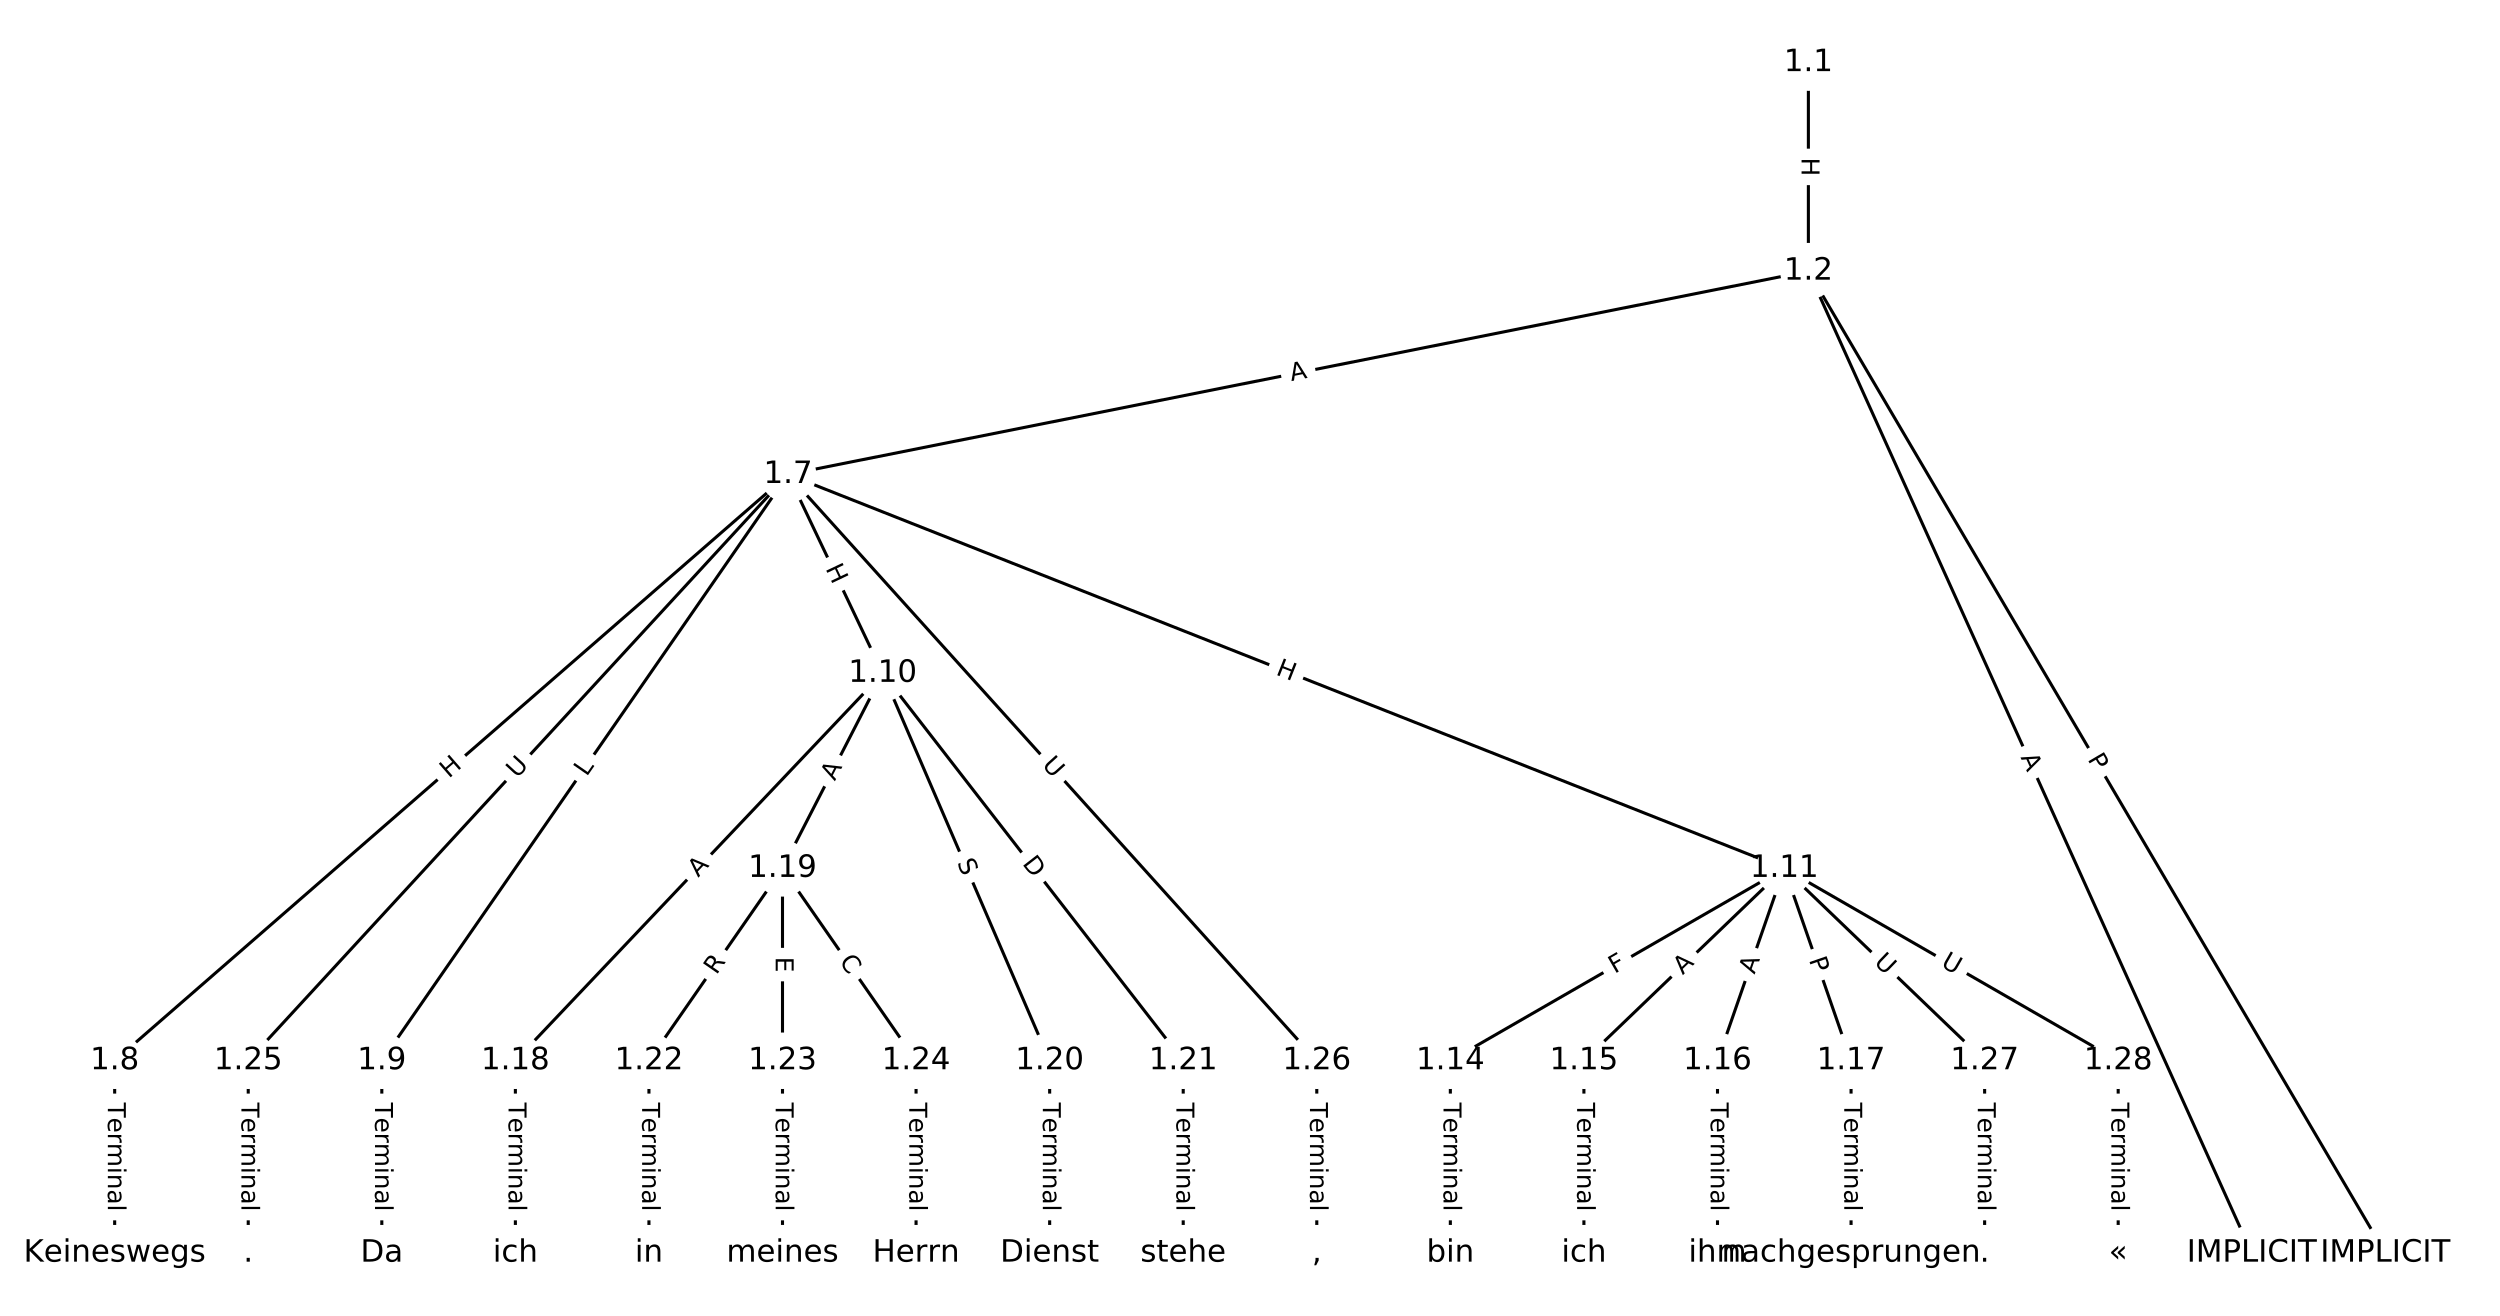 <?xml version="1.0" encoding="UTF-8"?>
<!DOCTYPE svg  PUBLIC '-//W3C//DTD SVG 1.1//EN'  'http://www.w3.org/Graphics/SVG/1.1/DTD/svg11.dtd'>
<svg width="810.67pt" height="426.67pt" version="1.1" viewBox="0 0 810.67 426.67" xmlns="http://www.w3.org/2000/svg" xmlns:xlink="http://www.w3.org/1999/xlink">
<defs>
<style type="text/css">*{stroke-linecap:butt;stroke-linejoin:round;}</style>
</defs>
<path d="m0 426.67h810.67v-426.67h-810.67z" fill="#fff"/>
<g fill="none" stroke="#000">
<path d="m586.4 20.306v67.619" clip-path="url(#a)"/>
<path d="m586.4 87.925 187.08 318.44" clip-path="url(#a)"/>
<path d="m586.4 87.925 143.77 318.44" clip-path="url(#a)"/>
<path d="m586.4 87.925-330.86 65.94" clip-path="url(#a)"/>
<path d="m255.55 153.86-218.36 190.11" clip-path="url(#a)"/>
<path d="m255.55 153.86-131.74 190.11" clip-path="url(#a)"/>
<path d="m255.55 153.86 30.679 64.471" clip-path="url(#a)"/>
<path d="m255.55 153.86 323.04 127.72" clip-path="url(#a)"/>
<path d="m255.55 153.86-175.05 190.11" clip-path="url(#a)"/>
<path d="m255.55 153.86 171.44 190.11" clip-path="url(#a)"/>
<path d="m37.182 343.98v62.386" clip-path="url(#a)"/>
<path d="m123.81 343.98v62.386" clip-path="url(#a)"/>
<path d="m286.23 218.34-119.11 125.64" clip-path="url(#a)"/>
<path d="m286.23 218.34-32.484 63.253" clip-path="url(#a)"/>
<path d="m286.23 218.34 54.14 125.64" clip-path="url(#a)"/>
<path d="m286.23 218.34 97.452 125.64" clip-path="url(#a)"/>
<path d="m578.58 281.59-108.28 62.386" clip-path="url(#a)"/>
<path d="m578.58 281.59-64.968 62.386" clip-path="url(#a)"/>
<path d="m578.58 281.59-21.656 62.386" clip-path="url(#a)"/>
<path d="m578.58 281.59 21.656 62.386" clip-path="url(#a)"/>
<path d="m578.58 281.59 64.968 62.386" clip-path="url(#a)"/>
<path d="m578.58 281.59 108.28 62.386" clip-path="url(#a)"/>
<path d="m470.3 343.98v62.386" clip-path="url(#a)"/>
<path d="m513.61 343.98v62.386" clip-path="url(#a)"/>
<path d="m556.93 343.98v62.386" clip-path="url(#a)"/>
<path d="m600.24 343.98v62.386" clip-path="url(#a)"/>
<path d="m167.12 343.98v62.386" clip-path="url(#a)"/>
<path d="m253.74 281.59-43.312 62.386" clip-path="url(#a)"/>
<path d="m253.74 281.59v62.386" clip-path="url(#a)"/>
<path d="m253.74 281.59 43.312 62.386" clip-path="url(#a)"/>
<path d="m340.37 343.98v62.386" clip-path="url(#a)"/>
<path d="m383.68 343.98v62.386" clip-path="url(#a)"/>
<path d="m210.43 343.98v62.386" clip-path="url(#a)"/>
<path d="m253.74 343.98v62.386" clip-path="url(#a)"/>
<path d="m297.05 343.98v62.386" clip-path="url(#a)"/>
<path d="m80.494 343.98v62.386" clip-path="url(#a)"/>
<path d="m426.99 343.98v62.386" clip-path="url(#a)"/>
<path d="m643.55 343.98v62.386" clip-path="url(#a)"/>
<path d="m686.86 343.98v62.386" clip-path="url(#a)"/>
</g>
<path d="m580.13 51.107v6.016q0 2.4 2.4 2.4h7.742q2.4 0 2.4-2.4v-6.016q0-2.4-2.4-2.4h-7.742q-2.4 0-2.4 2.4z" clip-path="url(#a)" fill="#fff" stroke="#fff"/>
<g clip-path="url(#a)">
<defs>
<path id="q" d="m9.812 72.906h9.859v-29.891h35.844v29.891h9.859v-72.906h-9.859v34.719h-35.844v-34.719h-9.859z"/>
</defs>
<g transform="translate(584.19 51.107) rotate(90) scale(.08 -.08)">
<use xlink:href="#q"/>
</g>
</g>
<path d="m673.31 248.24 2.443 4.159q1.216 2.069 3.285 0.854l6.676-3.922q2.069-1.216 0.854-3.285l-2.443-4.159q-1.216-2.069-3.285-0.854l-6.676 3.922q-2.069 1.216-0.854 3.285z" clip-path="url(#a)" fill="#fff" stroke="#fff"/>
<g clip-path="url(#a)">
<defs>
<path id="t" d="m19.672 64.797v-27.391h12.406q6.891 0 10.641 3.562 3.766 3.562 3.766 10.156 0 6.547-3.766 10.109-3.75 3.562-10.641 3.562zm-9.859 8.109h22.266q12.266 0 18.531-5.547 6.281-5.547 6.281-16.234 0-10.797-6.281-16.312-6.266-5.516-18.531-5.516h-12.406v-29.297h-9.859z"/>
</defs>
<g transform="translate(676.82 246.18) rotate(59.565) scale(.08 -.08)">
<use xlink:href="#t"/>
</g>
</g>
<path d="m651.45 247.23 2.252 4.988q0.988 2.187 3.175 1.2l7.057-3.186q2.187-0.988 1.2-3.175l-2.252-4.988q-0.988-2.187-3.175-1.2l-7.057 3.186q-2.187 0.988-1.2 3.175z" clip-path="url(#a)" fill="#fff" stroke="#fff"/>
<g clip-path="url(#a)">
<defs>
<path id="o" d="m34.188 63.188-13.391-36.281h26.812zm-5.578 9.719h11.188l27.781-72.906h-10.25l-6.641 18.703h-32.859l-6.641-18.703h-10.406z"/>
</defs>
<g transform="translate(655.15 245.56) rotate(65.701) scale(.08 -.08)">
<use xlink:href="#o"/>
</g>
</g>
<path d="m419.52 127.58 5.367-1.07q2.354-0.469 1.885-2.823l-1.513-7.593q-0.469-2.354-2.823-1.885l-5.367 1.07q-2.354 0.469-1.885 2.823l1.513 7.593q0.469 2.354 2.823 1.885z" clip-path="url(#a)" fill="#fff" stroke="#fff"/>
<g clip-path="url(#a)">
<g transform="translate(418.72 123.59) rotate(-11.272) scale(.08 -.08)">
<use xlink:href="#o"/>
</g>
</g>
<path d="m148.21 255.63 4.537-3.95q1.81-1.576 0.234-3.386l-5.084-5.84q-1.576-1.81-3.386-0.234l-4.537 3.95q-1.81 1.576-0.234 3.386l5.084 5.84q1.576 1.81 3.386 0.234z" clip-path="url(#a)" fill="#fff" stroke="#fff"/>
<g clip-path="url(#a)">
<g transform="translate(145.54 252.56) rotate(-41.043) scale(.08 -.08)">
<use xlink:href="#q"/>
</g>
</g>
<path d="m193.56 254.32 2.539-3.664q1.367-1.973-0.606-3.34l-6.364-4.41q-1.973-1.367-3.34 0.606l-2.539 3.664q-1.367 1.973 0.606 3.34l6.364 4.41q1.973 1.367 3.34-0.606z" clip-path="url(#a)" fill="#fff" stroke="#fff"/>
<g clip-path="url(#a)">
<defs>
<path id="v" d="m9.812 72.906h9.859v-64.609h35.5v-8.297h-45.359z"/>
</defs>
<g transform="translate(190.22 252.01) rotate(-55.279) scale(.08 -.08)">
<use xlink:href="#v"/>
</g>
</g>
<path d="m263.93 186.08 2.585 5.433q1.031 2.167 3.198 1.136l6.991-3.327q2.167-1.031 1.136-3.198l-2.585-5.433q-1.031-2.167-3.198-1.136l-6.991 3.327q-2.167 1.031-1.136 3.198z" clip-path="url(#a)" fill="#fff" stroke="#fff"/>
<g clip-path="url(#a)">
<g transform="translate(267.6 184.33) rotate(64.552) scale(.08 -.08)">
<use xlink:href="#q"/>
</g>
</g>
<path d="m411.96 222.45 5.595 2.212q2.232 0.882 3.114-1.349l2.847-7.2q0.882-2.232-1.349-3.114l-5.595-2.212q-2.232-0.882-3.114 1.349l-2.847 7.2q-0.882 2.232 1.349 3.114z" clip-path="url(#a)" fill="#fff" stroke="#fff"/>
<g clip-path="url(#a)">
<g transform="translate(413.45 218.67) rotate(21.573) scale(.08 -.08)">
<use xlink:href="#q"/>
</g>
</g>
<path d="m170.65 255.32 3.966-4.307q1.626-1.766-0.14-3.391l-5.696-5.245q-1.766-1.626-3.391 0.14l-3.966 4.307q-1.626 1.766 0.14 3.391l5.696 5.245q1.766 1.626 3.391-0.14z" clip-path="url(#a)" fill="#fff" stroke="#fff"/>
<g clip-path="url(#a)">
<defs>
<path id="s" d="m8.688 72.906h9.922v-44.297q0-11.719 4.234-16.875 4.25-5.141 13.781-5.141 9.469 0 13.719 5.141 4.25 5.156 4.25 16.875v44.297h9.906v-45.516q0-14.25-7.062-21.531-7.047-7.281-20.812-7.281-13.828 0-20.891 7.281-7.047 7.281-7.047 21.531z"/>
</defs>
<g transform="translate(167.66 252.57) rotate(-47.361) scale(.08 -.08)">
<use xlink:href="#s"/>
</g>
</g>
<path d="m334.65 250.95 3.921 4.348q1.607 1.782 3.39 0.175l5.75-5.185q1.782-1.607 0.175-3.39l-3.921-4.348q-1.607-1.782-3.39-0.175l-5.75 5.185q-1.782 1.607-0.175 3.39z" clip-path="url(#a)" fill="#fff" stroke="#fff"/>
<g clip-path="url(#a)">
<g transform="translate(337.67 248.22) rotate(47.956) scale(.08 -.08)">
<use xlink:href="#s"/>
</g>
</g>
<path d="m30.91 357.53v35.285q0 2.4 2.4 2.4h7.742q2.4 0 2.4-2.4v-35.285q0-2.4-2.4-2.4h-7.742q-2.4 0-2.4 2.4z" clip-path="url(#a)" fill="#fff" stroke="#fff"/>
<g clip-path="url(#a)">
<defs>
<path id="j" d="m-0.297 72.906h61.672v-8.312h-25.875v-64.594h-9.906v64.594h-25.891z"/>
<path id="d" d="m56.203 29.594v-4.391h-41.312q0.594-9.281 5.594-14.141t13.938-4.859q5.172 0 10.031 1.266t9.656 3.812v-8.5q-4.844-2.047-9.922-3.125t-10.297-1.078q-13.094 0-20.734 7.609-7.641 7.625-7.641 20.625 0 13.422 7.25 21.297 7.25 7.891 19.562 7.891 11.031 0 17.453-7.109 6.422-7.094 6.422-19.297zm-8.984 2.641q-0.094 7.359-4.125 11.75-4.031 4.406-10.672 4.406-7.516 0-12.031-4.25t-5.203-11.969z"/>
<path id="h" d="m41.109 46.297q-1.516 0.875-3.297 1.281-1.781 0.422-3.922 0.422-7.625 0-11.703-4.953t-4.078-14.234v-28.812h-9.031v54.688h9.031v-8.5q2.844 4.984 7.375 7.391 4.547 2.422 11.047 2.422 0.922 0 2.047-0.125 1.125-0.109 2.484-0.359z"/>
<path id="k" d="m52 44.188q3.375 6.062 8.062 8.938t11.031 2.875q8.547 0 13.188-5.984 4.641-5.969 4.641-17v-33.016h-9.031v32.719q0 7.859-2.797 11.656-2.781 3.812-8.484 3.812-6.984 0-11.047-4.641-4.047-4.625-4.047-12.641v-30.906h-9.031v32.719q0 7.906-2.781 11.688t-8.594 3.781q-6.891 0-10.953-4.656-4.047-4.656-4.047-12.625v-30.906h-9.031v54.688h9.031v-8.5q3.078 5.031 7.375 7.422t10.203 2.391q5.969 0 10.141-3.031 4.172-3.016 6.172-8.781z"/>
<path id="g" d="m9.422 54.688h8.984v-54.688h-8.984zm0 21.297h8.984v-11.391h-8.984z"/>
<path id="e" d="m54.891 33.016v-33.016h-8.984v32.719q0 7.766-3.031 11.609-3.031 3.859-9.078 3.859-7.281 0-11.484-4.641-4.203-4.625-4.203-12.641v-30.906h-9.031v54.688h9.031v-8.5q3.234 4.938 7.594 7.375 4.375 2.438 10.094 2.438 9.422 0 14.25-5.828 4.844-5.828 4.844-17.156z"/>
<path id="i" d="m34.281 27.484q-10.891 0-15.094-2.484t-4.203-8.5q0-4.781 3.156-7.594 3.156-2.797 8.562-2.797 7.484 0 12 5.297t4.516 14.078v2zm17.922 3.719v-31.203h-8.984v8.297q-3.078-4.969-7.672-7.344t-11.234-2.375q-8.391 0-13.359 4.719-4.953 4.719-4.953 12.625 0 9.219 6.172 13.906 6.188 4.688 18.438 4.688h12.609v0.891q0 6.203-4.078 9.594t-11.453 3.391q-4.688 0-9.141-1.125-4.438-1.125-8.531-3.375v8.312q4.922 1.906 9.562 2.844 4.641 0.953 9.031 0.953 11.875 0 17.734-6.156 5.859-6.141 5.859-18.641z"/>
<path id="l" d="m9.422 75.984h8.984v-75.984h-8.984z"/>
</defs>
<g transform="translate(34.974 357.53) rotate(90) scale(.08 -.08)">
<use xlink:href="#j"/>
<use x="60.818" xlink:href="#d"/>
<use x="122.342" xlink:href="#h"/>
<use x="163.439" xlink:href="#k"/>
<use x="260.852" xlink:href="#g"/>
<use x="288.635" xlink:href="#e"/>
<use x="352.014" xlink:href="#i"/>
<use x="413.293" xlink:href="#l"/>
</g>
</g>
<path d="m117.53 357.53v35.285q0 2.4 2.4 2.4h7.742q2.4 0 2.4-2.4v-35.285q0-2.4-2.4-2.4h-7.742q-2.4 0-2.4 2.4z" clip-path="url(#a)" fill="#fff" stroke="#fff"/>
<g clip-path="url(#a)">
<g transform="translate(121.6 357.53) rotate(90) scale(.08 -.08)">
<use xlink:href="#j"/>
<use x="60.818" xlink:href="#d"/>
<use x="122.342" xlink:href="#h"/>
<use x="163.439" xlink:href="#k"/>
<use x="260.852" xlink:href="#g"/>
<use x="288.635" xlink:href="#e"/>
<use x="352.014" xlink:href="#i"/>
<use x="413.293" xlink:href="#l"/>
</g>
</g>
<path d="m229.34 287.46 3.765-3.971q1.651-1.742-0.091-3.393l-5.619-5.327q-1.742-1.651-3.393 0.091l-3.765 3.971q-1.651 1.742 0.091 3.393l5.619 5.327q1.742 1.651 3.393-0.091z" clip-path="url(#a)" fill="#fff" stroke="#fff"/>
<g clip-path="url(#a)">
<g transform="translate(226.39 284.66) rotate(-46.529) scale(.08 -.08)">
<use xlink:href="#o"/>
</g>
</g>
<path d="m274.31 255.26 2.5-4.868q1.096-2.135-1.038-3.231l-6.887-3.537q-2.135-1.096-3.231 1.038l-2.5 4.868q-1.096 2.135 1.038 3.231l6.887 3.537q2.135 1.096 3.231-1.038z" clip-path="url(#a)" fill="#fff" stroke="#fff"/>
<g clip-path="url(#a)">
<g transform="translate(270.7 253.41) rotate(-62.817) scale(.08 -.08)">
<use xlink:href="#o"/>
</g>
</g>
<path d="m306.53 281.31 2.01 4.664q0.95 2.204 3.154 1.254l7.11-3.064q2.204-0.95 1.254-3.154l-2.01-4.664q-0.95-2.204-3.154-1.254l-7.11 3.064q-2.204 0.95-1.254 3.154z" clip-path="url(#a)" fill="#fff" stroke="#fff"/>
<g clip-path="url(#a)">
<defs>
<path id="aj" d="m53.516 70.516v-9.625q-5.609 2.688-10.594 4-4.984 1.328-9.625 1.328-8.047 0-12.422-3.125t-4.375-8.891q0-4.844 2.906-7.312 2.906-2.453 11.016-3.969l5.953-1.219q11.031-2.109 16.281-7.406t5.25-14.172q0-10.609-7.109-16.078-7.094-5.469-20.812-5.469-5.172 0-11.016 1.172-5.828 1.172-12.078 3.469v10.156q6-3.359 11.766-5.078 5.766-1.703 11.328-1.703 8.438 0 13.031 3.312 4.594 3.328 4.594 9.484 0 5.359-3.297 8.391t-10.812 4.547l-6.016 1.172q-11.031 2.188-15.969 6.875-4.922 4.688-4.922 13.047 0 9.672 6.812 15.234t18.766 5.562q5.141 0 10.453-0.938 5.328-0.922 10.891-2.766z"/>
</defs>
<g transform="translate(310.26 279.7) rotate(66.688) scale(.08 -.08)">
<use xlink:href="#aj"/>
</g>
</g>
<path d="m328.11 282.57 3.775 4.867q1.471 1.896 3.367 0.425l6.118-4.745q1.896-1.471 0.425-3.367l-3.775-4.867q-1.471-1.896-3.367-0.425l-6.118 4.745q-1.896 1.471-0.425 3.367z" clip-path="url(#a)" fill="#fff" stroke="#fff"/>
<g clip-path="url(#a)">
<defs>
<path id="w" d="m19.672 64.797v-56.688h11.922q15.094 0 22.094 6.828 7 6.844 7 21.594 0 14.641-7 21.453t-22.094 6.812zm-9.859 8.109h20.266q21.188 0 31.094-8.812 9.922-8.812 9.922-27.562 0-18.859-9.969-27.703-9.953-8.828-31.047-8.828h-20.266z"/>
</defs>
<g transform="translate(331.32 280.08) rotate(52.201) scale(.08 -.08)">
<use xlink:href="#w"/>
</g>
</g>
<path d="m525.58 319.37 3.987-2.297q2.079-1.198 0.881-3.278l-3.865-6.709q-1.198-2.079-3.278-0.881l-3.987 2.297q-2.079 1.198-0.881 3.278l3.865 6.709q1.198 2.079 3.278 0.881z" clip-path="url(#a)" fill="#fff" stroke="#fff"/>
<g clip-path="url(#a)">
<defs>
<path id="am" d="m9.812 72.906h41.891v-8.312h-32.031v-21.484h28.906v-8.297h-28.906v-34.812h-9.859z"/>
</defs>
<g transform="translate(523.55 315.84) rotate(-29.948) scale(.08 -.08)">
<use xlink:href="#am"/>
</g>
</g>
<path d="m548.47 319.2 3.947-3.79q1.731-1.662 0.069-3.393l-5.363-5.585q-1.662-1.731-3.393-0.069l-3.947 3.79q-1.731 1.662-0.069 3.393l5.363 5.585q1.662 1.731 3.393 0.069z" clip-path="url(#a)" fill="#fff" stroke="#fff"/>
<g clip-path="url(#a)">
<g transform="translate(545.65 316.27) rotate(-43.838) scale(.08 -.08)">
<use xlink:href="#o"/>
</g>
</g>
<path d="m572.78 317.42 1.795-5.17q0.787-2.267-1.48-3.054l-7.314-2.539q-2.267-0.787-3.054 1.48l-1.795 5.17q-0.787 2.267 1.48 3.054l7.314 2.539q2.267 0.787 3.054-1.48z" clip-path="url(#a)" fill="#fff" stroke="#fff"/>
<g clip-path="url(#a)">
<g transform="translate(568.94 316.09) rotate(-70.857) scale(.08 -.08)">
<use xlink:href="#o"/>
</g>
</g>
<path d="m582.69 312.56 1.582 4.557q0.787 2.267 3.054 1.48l7.314-2.539q2.267-0.787 1.48-3.054l-1.582-4.557q-0.787-2.267-3.054-1.48l-7.314 2.539q-2.267 0.787-1.48 3.054z" clip-path="url(#a)" fill="#fff" stroke="#fff"/>
<g clip-path="url(#a)">
<g transform="translate(586.53 311.23) rotate(70.857) scale(.08 -.08)">
<use xlink:href="#t"/>
</g>
</g>
<path d="m604.61 315.28 4.223 4.055q1.731 1.662 3.393-0.069l5.363-5.585q1.662-1.731-0.069-3.393l-4.223-4.055q-1.731-1.662-3.393 0.069l-5.363 5.585q-1.662 1.731 0.069 3.393z" clip-path="url(#a)" fill="#fff" stroke="#fff"/>
<g clip-path="url(#a)">
<g transform="translate(607.42 312.35) rotate(43.838) scale(.08 -.08)">
<use xlink:href="#s"/>
</g>
</g>
<path d="m627.05 316.76 5.073 2.923q2.079 1.198 3.278-0.881l3.865-6.709q1.198-2.079-0.881-3.278l-5.073-2.923q-2.079-1.198-3.278 0.881l-3.865 6.709q-1.198 2.079 0.881 3.278z" clip-path="url(#a)" fill="#fff" stroke="#fff"/>
<g clip-path="url(#a)">
<g transform="translate(629.08 313.23) rotate(29.948) scale(.08 -.08)">
<use xlink:href="#s"/>
</g>
</g>
<path d="m464.03 357.53v35.285q0 2.4 2.4 2.4h7.742q2.4 0 2.4-2.4v-35.285q0-2.4-2.4-2.4h-7.742q-2.4 0-2.4 2.4z" clip-path="url(#a)" fill="#fff" stroke="#fff"/>
<g clip-path="url(#a)">
<g transform="translate(468.09 357.53) rotate(90) scale(.08 -.08)">
<use xlink:href="#j"/>
<use x="60.818" xlink:href="#d"/>
<use x="122.342" xlink:href="#h"/>
<use x="163.439" xlink:href="#k"/>
<use x="260.852" xlink:href="#g"/>
<use x="288.635" xlink:href="#e"/>
<use x="352.014" xlink:href="#i"/>
<use x="413.293" xlink:href="#l"/>
</g>
</g>
<path d="m507.34 357.53v35.285q0 2.4 2.4 2.4h7.742q2.4 0 2.4-2.4v-35.285q0-2.4-2.4-2.4h-7.742q-2.4 0-2.4 2.4z" clip-path="url(#a)" fill="#fff" stroke="#fff"/>
<g clip-path="url(#a)">
<g transform="translate(511.41 357.53) rotate(90) scale(.08 -.08)">
<use xlink:href="#j"/>
<use x="60.818" xlink:href="#d"/>
<use x="122.342" xlink:href="#h"/>
<use x="163.439" xlink:href="#k"/>
<use x="260.852" xlink:href="#g"/>
<use x="288.635" xlink:href="#e"/>
<use x="352.014" xlink:href="#i"/>
<use x="413.293" xlink:href="#l"/>
</g>
</g>
<path d="m550.65 357.53v35.285q0 2.4 2.4 2.4h7.742q2.4 0 2.4-2.4v-35.285q0-2.4-2.4-2.4h-7.742q-2.4 0-2.4 2.4z" clip-path="url(#a)" fill="#fff" stroke="#fff"/>
<g clip-path="url(#a)">
<g transform="translate(554.72 357.53) rotate(90) scale(.08 -.08)">
<use xlink:href="#j"/>
<use x="60.818" xlink:href="#d"/>
<use x="122.342" xlink:href="#h"/>
<use x="163.439" xlink:href="#k"/>
<use x="260.852" xlink:href="#g"/>
<use x="288.635" xlink:href="#e"/>
<use x="352.014" xlink:href="#i"/>
<use x="413.293" xlink:href="#l"/>
</g>
</g>
<path d="m593.97 357.53v35.285q0 2.4 2.4 2.4h7.742q2.4 0 2.4-2.4v-35.285q0-2.4-2.4-2.4h-7.742q-2.4 0-2.4 2.4z" clip-path="url(#a)" fill="#fff" stroke="#fff"/>
<g clip-path="url(#a)">
<g transform="translate(598.03 357.53) rotate(90) scale(.08 -.08)">
<use xlink:href="#j"/>
<use x="60.818" xlink:href="#d"/>
<use x="122.342" xlink:href="#h"/>
<use x="163.439" xlink:href="#k"/>
<use x="260.852" xlink:href="#g"/>
<use x="288.635" xlink:href="#e"/>
<use x="352.014" xlink:href="#i"/>
<use x="413.293" xlink:href="#l"/>
</g>
</g>
<path d="m160.85 357.53v35.285q0 2.4 2.4 2.4h7.742q2.4 0 2.4-2.4v-35.285q0-2.4-2.4-2.4h-7.742q-2.4 0-2.4 2.4z" clip-path="url(#a)" fill="#fff" stroke="#fff"/>
<g clip-path="url(#a)">
<g transform="translate(164.91 357.53) rotate(90) scale(.08 -.08)">
<use xlink:href="#j"/>
<use x="60.818" xlink:href="#d"/>
<use x="122.342" xlink:href="#h"/>
<use x="163.439" xlink:href="#k"/>
<use x="260.852" xlink:href="#g"/>
<use x="288.635" xlink:href="#e"/>
<use x="352.014" xlink:href="#i"/>
<use x="413.293" xlink:href="#l"/>
</g>
</g>
<path d="m235.65 318.64 3.17-4.566q1.369-1.972-0.603-3.34l-6.36-4.415q-1.972-1.369-3.34 0.603l-3.17 4.566q-1.369 1.972 0.603 3.34l6.36 4.415q1.972 1.369 3.34-0.603z" clip-path="url(#a)" fill="#fff" stroke="#fff"/>
<g clip-path="url(#a)">
<defs>
<path id="ak" d="m44.391 34.188q3.172-1.078 6.172-4.594t6.031-9.672l10.016-19.922h-10.609l-9.312 18.703q-3.625 7.328-7.016 9.719t-9.25 2.391h-10.75v-30.812h-9.859v72.906h22.266q12.5 0 18.656-5.234 6.156-5.219 6.156-15.766 0-6.891-3.203-11.438-3.203-4.531-9.297-6.281zm-24.719 30.609v-25.875h12.406q7.125 0 10.766 3.297t3.641 9.688-3.641 9.641-10.766 3.25z"/>
</defs>
<g transform="translate(232.31 316.32) rotate(-55.229) scale(.08 -.08)">
<use xlink:href="#ak"/>
</g>
</g>
<path d="m247.47 310.26v5.055q0 2.4 2.4 2.4h7.742q2.4 0 2.4-2.4v-5.055q0-2.4-2.4-2.4h-7.742q-2.4 0-2.4 2.4z" clip-path="url(#a)" fill="#fff" stroke="#fff"/>
<g clip-path="url(#a)">
<defs>
<path id="an" d="m9.812 72.906h46.094v-8.312h-36.234v-21.578h34.719v-8.297h-34.719v-26.422h37.109v-8.297h-46.969z"/>
</defs>
<g transform="translate(251.53 310.26) rotate(90) scale(.08 -.08)">
<use xlink:href="#an"/>
</g>
</g>
<path d="m268.65 314.06 3.186 4.589q1.369 1.972 3.34 0.603l6.36-4.415q1.972-1.369 0.603-3.34l-3.186-4.589q-1.369-1.972-3.34-0.603l-6.36 4.415q-1.972 1.369-0.603 3.34z" clip-path="url(#a)" fill="#fff" stroke="#fff"/>
<g clip-path="url(#a)">
<defs>
<path id="x" d="m64.406 67.281v-10.391q-4.984 4.641-10.625 6.922-5.641 2.297-11.984 2.297-12.5 0-19.141-7.641t-6.641-22.094q0-14.406 6.641-22.047t19.141-7.641q6.344 0 11.984 2.297t10.625 6.938v-10.312q-5.172-3.516-10.969-5.281-5.781-1.75-12.219-1.75-16.562 0-26.094 10.125-9.516 10.141-9.516 27.672 0 17.578 9.516 27.703 9.531 10.141 26.094 10.141 6.531 0 12.312-1.734 5.797-1.734 10.875-5.203z"/>
</defs>
<g transform="translate(271.99 311.75) rotate(55.229) scale(.08 -.08)">
<use xlink:href="#x"/>
</g>
</g>
<path d="m334.09 357.53v35.285q0 2.4 2.4 2.4h7.742q2.4 0 2.4-2.4v-35.285q0-2.4-2.4-2.4h-7.742q-2.4 0-2.4 2.4z" clip-path="url(#a)" fill="#fff" stroke="#fff"/>
<g clip-path="url(#a)">
<g transform="translate(338.16 357.53) rotate(90) scale(.08 -.08)">
<use xlink:href="#j"/>
<use x="60.818" xlink:href="#d"/>
<use x="122.342" xlink:href="#h"/>
<use x="163.439" xlink:href="#k"/>
<use x="260.852" xlink:href="#g"/>
<use x="288.635" xlink:href="#e"/>
<use x="352.014" xlink:href="#i"/>
<use x="413.293" xlink:href="#l"/>
</g>
</g>
<path d="m377.41 357.53v35.285q0 2.4 2.4 2.4h7.742q2.4 0 2.4-2.4v-35.285q0-2.4-2.4-2.4h-7.742q-2.4 0-2.4 2.4z" clip-path="url(#a)" fill="#fff" stroke="#fff"/>
<g clip-path="url(#a)">
<g transform="translate(381.47 357.53) rotate(90) scale(.08 -.08)">
<use xlink:href="#j"/>
<use x="60.818" xlink:href="#d"/>
<use x="122.342" xlink:href="#h"/>
<use x="163.439" xlink:href="#k"/>
<use x="260.852" xlink:href="#g"/>
<use x="288.635" xlink:href="#e"/>
<use x="352.014" xlink:href="#i"/>
<use x="413.293" xlink:href="#l"/>
</g>
</g>
<path d="m204.16 357.53v35.285q0 2.4 2.4 2.4h7.742q2.4 0 2.4-2.4v-35.285q0-2.4-2.4-2.4h-7.742q-2.4 0-2.4 2.4z" clip-path="url(#a)" fill="#fff" stroke="#fff"/>
<g clip-path="url(#a)">
<g transform="translate(208.22 357.53) rotate(90) scale(.08 -.08)">
<use xlink:href="#j"/>
<use x="60.818" xlink:href="#d"/>
<use x="122.342" xlink:href="#h"/>
<use x="163.439" xlink:href="#k"/>
<use x="260.852" xlink:href="#g"/>
<use x="288.635" xlink:href="#e"/>
<use x="352.014" xlink:href="#i"/>
<use x="413.293" xlink:href="#l"/>
</g>
</g>
<path d="m247.47 357.53v35.285q0 2.4 2.4 2.4h7.742q2.4 0 2.4-2.4v-35.285q0-2.4-2.4-2.4h-7.742q-2.4 0-2.4 2.4z" clip-path="url(#a)" fill="#fff" stroke="#fff"/>
<g clip-path="url(#a)">
<g transform="translate(251.53 357.53) rotate(90) scale(.08 -.08)">
<use xlink:href="#j"/>
<use x="60.818" xlink:href="#d"/>
<use x="122.342" xlink:href="#h"/>
<use x="163.439" xlink:href="#k"/>
<use x="260.852" xlink:href="#g"/>
<use x="288.635" xlink:href="#e"/>
<use x="352.014" xlink:href="#i"/>
<use x="413.293" xlink:href="#l"/>
</g>
</g>
<path d="m290.78 357.53v35.285q0 2.4 2.4 2.4h7.742q2.4 0 2.4-2.4v-35.285q0-2.4-2.4-2.4h-7.742q-2.4 0-2.4 2.4z" clip-path="url(#a)" fill="#fff" stroke="#fff"/>
<g clip-path="url(#a)">
<g transform="translate(294.85 357.53) rotate(90) scale(.08 -.08)">
<use xlink:href="#j"/>
<use x="60.818" xlink:href="#d"/>
<use x="122.342" xlink:href="#h"/>
<use x="163.439" xlink:href="#k"/>
<use x="260.852" xlink:href="#g"/>
<use x="288.635" xlink:href="#e"/>
<use x="352.014" xlink:href="#i"/>
<use x="413.293" xlink:href="#l"/>
</g>
</g>
<path d="m74.222 357.53v35.285q0 2.4 2.4 2.4h7.742q2.4 0 2.4-2.4v-35.285q0-2.4-2.4-2.4h-7.742q-2.4 0-2.4 2.4z" clip-path="url(#a)" fill="#fff" stroke="#fff"/>
<g clip-path="url(#a)">
<g transform="translate(78.286 357.53) rotate(90) scale(.08 -.08)">
<use xlink:href="#j"/>
<use x="60.818" xlink:href="#d"/>
<use x="122.342" xlink:href="#h"/>
<use x="163.439" xlink:href="#k"/>
<use x="260.852" xlink:href="#g"/>
<use x="288.635" xlink:href="#e"/>
<use x="352.014" xlink:href="#i"/>
<use x="413.293" xlink:href="#l"/>
</g>
</g>
<path d="m420.72 357.53v35.285q0 2.4 2.4 2.4h7.742q2.4 0 2.4-2.4v-35.285q0-2.4-2.4-2.4h-7.742q-2.4 0-2.4 2.4z" clip-path="url(#a)" fill="#fff" stroke="#fff"/>
<g clip-path="url(#a)">
<g transform="translate(424.78 357.53) rotate(90) scale(.08 -.08)">
<use xlink:href="#j"/>
<use x="60.818" xlink:href="#d"/>
<use x="122.342" xlink:href="#h"/>
<use x="163.439" xlink:href="#k"/>
<use x="260.852" xlink:href="#g"/>
<use x="288.635" xlink:href="#e"/>
<use x="352.014" xlink:href="#i"/>
<use x="413.293" xlink:href="#l"/>
</g>
</g>
<path d="m637.28 357.53v35.285q0 2.4 2.4 2.4h7.742q2.4 0 2.4-2.4v-35.285q0-2.4-2.4-2.4h-7.742q-2.4 0-2.4 2.4z" clip-path="url(#a)" fill="#fff" stroke="#fff"/>
<g clip-path="url(#a)">
<g transform="translate(641.34 357.53) rotate(90) scale(.08 -.08)">
<use xlink:href="#j"/>
<use x="60.818" xlink:href="#d"/>
<use x="122.342" xlink:href="#h"/>
<use x="163.439" xlink:href="#k"/>
<use x="260.852" xlink:href="#g"/>
<use x="288.635" xlink:href="#e"/>
<use x="352.014" xlink:href="#i"/>
<use x="413.293" xlink:href="#l"/>
</g>
</g>
<path d="m680.59 357.53v35.285q0 2.4 2.4 2.4h7.742q2.4 0 2.4-2.4v-35.285q0-2.4-2.4-2.4h-7.742q-2.4 0-2.4 2.4z" clip-path="url(#a)" fill="#fff" stroke="#fff"/>
<g clip-path="url(#a)">
<g transform="translate(684.65 357.53) rotate(90) scale(.08 -.08)">
<use xlink:href="#j"/>
<use x="60.818" xlink:href="#d"/>
<use x="122.342" xlink:href="#h"/>
<use x="163.439" xlink:href="#k"/>
<use x="260.852" xlink:href="#g"/>
<use x="288.635" xlink:href="#e"/>
<use x="352.014" xlink:href="#i"/>
<use x="413.293" xlink:href="#l"/>
</g>
</g>
<defs>
<path id="b" d="m0 8.66c2.297 0 4.5-0.912 6.124-2.537 1.624-1.624 2.537-3.827 2.537-6.124s-0.912-4.5-2.537-6.124c-1.624-1.624-3.827-2.537-6.124-2.537s-4.5 0.912-6.124 2.537c-1.624 1.624-2.537 3.827-2.537 6.124s0.912 4.5 2.537 6.124c1.624 1.624 3.827 2.537 6.124 2.537z"/>
</defs>
<g clip-path="url(#a)">
<use x="37.182" y="406.361" fill="#ffffff" stroke="#ffffff" xlink:href="#b"/>
</g>
<g clip-path="url(#a)">
<use x="80.494" y="406.361" fill="#ffffff" stroke="#ffffff" xlink:href="#b"/>
</g>
<g clip-path="url(#a)">
<use x="123.806" y="406.361" fill="#ffffff" stroke="#ffffff" xlink:href="#b"/>
</g>
<g clip-path="url(#a)">
<use x="167.118" y="406.361" fill="#ffffff" stroke="#ffffff" xlink:href="#b"/>
</g>
<g clip-path="url(#a)">
<use x="210.429" y="406.361" fill="#ffffff" stroke="#ffffff" xlink:href="#b"/>
</g>
<g clip-path="url(#a)">
<use x="253.741" y="406.361" fill="#ffffff" stroke="#ffffff" xlink:href="#b"/>
</g>
<g clip-path="url(#a)">
<use x="297.053" y="406.361" fill="#ffffff" stroke="#ffffff" xlink:href="#b"/>
</g>
<g clip-path="url(#a)">
<use x="340.365" y="406.361" fill="#ffffff" stroke="#ffffff" xlink:href="#b"/>
</g>
<g clip-path="url(#a)">
<use x="383.677" y="406.361" fill="#ffffff" stroke="#ffffff" xlink:href="#b"/>
</g>
<g clip-path="url(#a)">
<use x="426.989" y="406.361" fill="#ffffff" stroke="#ffffff" xlink:href="#b"/>
</g>
<g clip-path="url(#a)">
<use x="470.301" y="406.361" fill="#ffffff" stroke="#ffffff" xlink:href="#b"/>
</g>
<g clip-path="url(#a)">
<use x="513.613" y="406.361" fill="#ffffff" stroke="#ffffff" xlink:href="#b"/>
</g>
<g clip-path="url(#a)">
<use x="556.925" y="406.361" fill="#ffffff" stroke="#ffffff" xlink:href="#b"/>
</g>
<g clip-path="url(#a)">
<use x="600.237" y="406.361" fill="#ffffff" stroke="#ffffff" xlink:href="#b"/>
</g>
<g clip-path="url(#a)">
<use x="643.549" y="406.361" fill="#ffffff" stroke="#ffffff" xlink:href="#b"/>
</g>
<g clip-path="url(#a)">
<use x="686.861" y="406.361" fill="#ffffff" stroke="#ffffff" xlink:href="#b"/>
</g>
<g clip-path="url(#a)">
<use x="586.401" y="20.306" fill="#ffffff" stroke="#ffffff" xlink:href="#b"/>
</g>
<g clip-path="url(#a)">
<use x="586.401" y="87.925" fill="#ffffff" stroke="#ffffff" xlink:href="#b"/>
</g>
<g clip-path="url(#a)">
<use x="773.485" y="406.361" fill="#ffffff" stroke="#ffffff" xlink:href="#b"/>
</g>
<g clip-path="url(#a)">
<use x="730.173" y="406.361" fill="#ffffff" stroke="#ffffff" xlink:href="#b"/>
</g>
<g clip-path="url(#a)">
<use x="255.546" y="153.865" fill="#ffffff" stroke="#ffffff" xlink:href="#b"/>
</g>
<g clip-path="url(#a)">
<use x="37.182" y="343.975" fill="#ffffff" stroke="#ffffff" xlink:href="#b"/>
</g>
<g clip-path="url(#a)">
<use x="123.806" y="343.975" fill="#ffffff" stroke="#ffffff" xlink:href="#b"/>
</g>
<g clip-path="url(#a)">
<use x="286.225" y="218.336" fill="#ffffff" stroke="#ffffff" xlink:href="#b"/>
</g>
<g clip-path="url(#a)">
<use x="578.581" y="281.59" fill="#ffffff" stroke="#ffffff" xlink:href="#b"/>
</g>
<g clip-path="url(#a)">
<use x="470.301" y="343.975" fill="#ffffff" stroke="#ffffff" xlink:href="#b"/>
</g>
<g clip-path="url(#a)">
<use x="513.613" y="343.975" fill="#ffffff" stroke="#ffffff" xlink:href="#b"/>
</g>
<g clip-path="url(#a)">
<use x="556.925" y="343.975" fill="#ffffff" stroke="#ffffff" xlink:href="#b"/>
</g>
<g clip-path="url(#a)">
<use x="600.237" y="343.975" fill="#ffffff" stroke="#ffffff" xlink:href="#b"/>
</g>
<g clip-path="url(#a)">
<use x="167.118" y="343.975" fill="#ffffff" stroke="#ffffff" xlink:href="#b"/>
</g>
<g clip-path="url(#a)">
<use x="253.741" y="281.59" fill="#ffffff" stroke="#ffffff" xlink:href="#b"/>
</g>
<g clip-path="url(#a)">
<use x="340.365" y="343.975" fill="#ffffff" stroke="#ffffff" xlink:href="#b"/>
</g>
<g clip-path="url(#a)">
<use x="383.677" y="343.975" fill="#ffffff" stroke="#ffffff" xlink:href="#b"/>
</g>
<g clip-path="url(#a)">
<use x="210.429" y="343.975" fill="#ffffff" stroke="#ffffff" xlink:href="#b"/>
</g>
<g clip-path="url(#a)">
<use x="253.741" y="343.975" fill="#ffffff" stroke="#ffffff" xlink:href="#b"/>
</g>
<g clip-path="url(#a)">
<use x="297.053" y="343.975" fill="#ffffff" stroke="#ffffff" xlink:href="#b"/>
</g>
<g clip-path="url(#a)">
<use x="80.494" y="343.975" fill="#ffffff" stroke="#ffffff" xlink:href="#b"/>
</g>
<g clip-path="url(#a)">
<use x="426.989" y="343.975" fill="#ffffff" stroke="#ffffff" xlink:href="#b"/>
</g>
<g clip-path="url(#a)">
<use x="643.549" y="343.975" fill="#ffffff" stroke="#ffffff" xlink:href="#b"/>
</g>
<g clip-path="url(#a)">
<use x="686.861" y="343.975" fill="#ffffff" stroke="#ffffff" xlink:href="#b"/>
</g>
<g clip-path="url(#a)">
<defs>
<path id="al" d="m9.812 72.906h9.859v-30.812l32.719 30.812h12.703l-36.188-33.984 38.766-38.922h-12.984l-35.016 35.109v-35.109h-9.859z"/>
<path id="p" d="m44.281 53.078v-8.5q-3.797 1.953-7.906 2.922-4.094 0.984-8.5 0.984-6.688 0-10.031-2.047t-3.344-6.156q0-3.125 2.391-4.906t9.625-3.391l3.078-0.688q9.562-2.047 13.594-5.781t4.031-10.422q0-7.625-6.031-12.078-6.031-4.438-16.578-4.438-4.391 0-9.156 0.859t-10.031 2.562v9.281q4.984-2.594 9.812-3.891 4.828-1.281 9.578-1.281 6.344 0 9.75 2.172 3.422 2.172 3.422 6.125 0 3.656-2.469 5.609-2.453 1.953-10.812 3.766l-3.125 0.734q-8.344 1.75-12.062 5.391-3.703 3.641-3.703 9.984 0 7.719 5.469 11.906 5.469 4.203 15.531 4.203 4.969 0 9.359-0.734 4.406-0.719 8.109-2.188z"/>
<path id="ar" d="m4.203 54.688h8.984l11.234-42.672 11.172 42.672h10.594l11.234-42.672 11.188 42.672h8.984l-14.312-54.688h-10.594l-11.766 44.828-11.812-44.828h-10.609z"/>
<path id="aa" d="m45.406 27.984q0 9.766-4.031 15.125-4.016 5.375-11.297 5.375-7.219 0-11.25-5.375-4.031-5.359-4.031-15.125 0-9.719 4.031-15.094t11.25-5.375q7.281 0 11.297 5.375 4.031 5.375 4.031 15.094zm8.984-21.203q0-13.953-6.203-20.766-6.188-6.812-18.984-6.812-4.734 0-8.938 0.703t-8.156 2.172v8.734q3.953-2.141 7.812-3.156 3.859-1.031 7.859-1.031 8.844 0 13.234 4.609t4.391 13.938v4.453q-2.781-4.844-7.125-7.234t-10.406-2.391q-10.047 0-16.203 7.656-6.156 7.672-6.156 20.328 0 12.688 6.156 20.344 6.156 7.672 16.203 7.672 6.062 0 10.406-2.391t7.125-7.219v8.297h8.984z"/>
</defs>
<g transform="translate(7.646 409.12) scale(.1 -.1)">
<use xlink:href="#al"/>
<use x="65.498" xlink:href="#d"/>
<use x="127.021" xlink:href="#g"/>
<use x="154.805" xlink:href="#e"/>
<use x="218.184" xlink:href="#d"/>
<use x="279.707" xlink:href="#p"/>
<use x="331.807" xlink:href="#ar"/>
<use x="413.594" xlink:href="#d"/>
<use x="475.117" xlink:href="#aa"/>
<use x="538.594" xlink:href="#p"/>
</g>
</g>
<g clip-path="url(#a)">
<defs>
<path id="f" d="m10.688 12.406h10.312v-12.406h-10.312z"/>
</defs>
<g transform="translate(78.905 409.12) scale(.1 -.1)">
<use xlink:href="#f"/>
</g>
</g>
<g clip-path="url(#a)">
<g transform="translate(116.89 409.12) scale(.1 -.1)">
<use xlink:href="#w"/>
<use x="77.002" xlink:href="#i"/>
</g>
</g>
<g clip-path="url(#a)">
<defs>
<path id="u" d="m48.781 52.594v-8.406q-3.812 2.109-7.641 3.156t-7.734 1.047q-8.75 0-13.594-5.547-4.828-5.531-4.828-15.547t4.828-15.562q4.844-5.531 13.594-5.531 3.906 0 7.734 1.047t7.641 3.156v-8.312q-3.766-1.75-7.797-2.625-4.016-0.891-8.562-0.891-12.359 0-19.641 7.766-7.266 7.766-7.266 20.953 0 13.375 7.344 21.031 7.359 7.672 20.156 7.672 4.141 0 8.094-0.859 3.953-0.844 7.672-2.547z"/>
<path id="r" d="m54.891 33.016v-33.016h-8.984v32.719q0 7.766-3.031 11.609-3.031 3.859-9.078 3.859-7.281 0-11.484-4.641-4.203-4.625-4.203-12.641v-30.906h-9.031v75.984h9.031v-29.797q3.234 4.938 7.594 7.375 4.375 2.438 10.094 2.438 9.422 0 14.25-5.828 4.844-5.828 4.844-17.156z"/>
</defs>
<g transform="translate(159.81 409.12) scale(.1 -.1)">
<use xlink:href="#g"/>
<use x="27.783" xlink:href="#u"/>
<use x="82.764" xlink:href="#r"/>
</g>
</g>
<g clip-path="url(#a)">
<g transform="translate(205.87 409.12) scale(.1 -.1)">
<use xlink:href="#g"/>
<use x="27.783" xlink:href="#e"/>
</g>
</g>
<g clip-path="url(#a)">
<g transform="translate(235.56 409.12) scale(.1 -.1)">
<use xlink:href="#k"/>
<use x="97.412" xlink:href="#d"/>
<use x="158.936" xlink:href="#g"/>
<use x="186.719" xlink:href="#e"/>
<use x="250.098" xlink:href="#d"/>
<use x="311.621" xlink:href="#p"/>
</g>
</g>
<g clip-path="url(#a)">
<g transform="translate(282.94 409.12) scale(.1 -.1)">
<use xlink:href="#q"/>
<use x="75.195" xlink:href="#d"/>
<use x="136.719" xlink:href="#h"/>
<use x="177.816" xlink:href="#h"/>
<use x="218.914" xlink:href="#e"/>
</g>
</g>
<g clip-path="url(#a)">
<defs>
<path id="ah" d="m18.312 70.219v-15.531h18.5v-6.984h-18.5v-29.688q0-6.688 1.828-8.594t7.453-1.906h9.219v-7.516h-9.219q-10.406 0-14.359 3.875-3.953 3.891-3.953 14.141v29.688h-6.594v6.984h6.594v15.531z"/>
</defs>
<g transform="translate(324.32 409.12) scale(.1 -.1)">
<use xlink:href="#w"/>
<use x="77.002" xlink:href="#g"/>
<use x="104.785" xlink:href="#d"/>
<use x="166.309" xlink:href="#e"/>
<use x="229.688" xlink:href="#p"/>
<use x="281.787" xlink:href="#ah"/>
</g>
</g>
<g clip-path="url(#a)">
<g transform="translate(369.79 409.12) scale(.1 -.1)">
<use xlink:href="#p"/>
<use x="52.1" xlink:href="#ah"/>
<use x="91.309" xlink:href="#d"/>
<use x="152.832" xlink:href="#r"/>
<use x="216.211" xlink:href="#d"/>
</g>
</g>
<g clip-path="url(#a)">
<defs>
<path id="ap" d="m11.719 12.406h10.297v-8.406l-8-15.625h-6.297l4 15.625z"/>
</defs>
<g transform="translate(425.4 409.12) scale(.1 -.1)">
<use xlink:href="#ap"/>
</g>
</g>
<g clip-path="url(#a)">
<defs>
<path id="ai" d="m48.688 27.297q0 9.906-4.078 15.547t-11.203 5.641q-7.141 0-11.219-5.641t-4.078-15.547 4.078-15.547 11.219-5.641q7.125 0 11.203 5.641t4.078 15.547zm-30.578 19.094q2.844 4.875 7.156 7.234 4.328 2.375 10.328 2.375 9.969 0 16.188-7.906 6.234-7.906 6.234-20.797t-6.234-20.812q-6.219-7.906-16.188-7.906-6 0-10.328 2.375-4.312 2.375-7.156 7.25v-8.203h-9.031v75.984h9.031z"/>
</defs>
<g transform="translate(462.57 409.12) scale(.1 -.1)">
<use xlink:href="#ai"/>
<use x="63.477" xlink:href="#g"/>
<use x="91.26" xlink:href="#e"/>
</g>
</g>
<g clip-path="url(#a)">
<g transform="translate(506.31 409.12) scale(.1 -.1)">
<use xlink:href="#g"/>
<use x="27.783" xlink:href="#u"/>
<use x="82.764" xlink:href="#r"/>
</g>
</g>
<g clip-path="url(#a)">
<g transform="translate(547.5 409.12) scale(.1 -.1)">
<use xlink:href="#g"/>
<use x="27.783" xlink:href="#r"/>
<use x="91.162" xlink:href="#k"/>
</g>
</g>
<g clip-path="url(#a)">
<defs>
<path id="at" d="m18.109 8.203v-29h-9.031v75.484h9.031v-8.297q2.844 4.875 7.156 7.234 4.328 2.375 10.328 2.375 9.969 0 16.188-7.906 6.234-7.906 6.234-20.797t-6.234-20.812q-6.219-7.906-16.188-7.906-6 0-10.328 2.375-4.312 2.375-7.156 7.25zm30.578 19.094q0 9.906-4.078 15.547t-11.203 5.641q-7.141 0-11.219-5.641t-4.078-15.547 4.078-15.547 11.219-5.641q7.125 0 11.203 5.641t4.078 15.547z"/>
<path id="as" d="m8.5 21.578v33.109h8.984v-32.766q0-7.766 3.016-11.656 3.031-3.875 9.094-3.875 7.266 0 11.484 4.641 4.234 4.641 4.234 12.656v31h8.984v-54.688h-8.984v8.406q-3.266-4.984-7.594-7.406-4.312-2.422-10.031-2.422-9.422 0-14.312 5.859-4.875 5.859-4.875 17.141z"/>
</defs>
<g transform="translate(558.24 409.12) scale(.1 -.1)">
<use xlink:href="#e"/>
<use x="63.379" xlink:href="#i"/>
<use x="124.658" xlink:href="#u"/>
<use x="179.639" xlink:href="#r"/>
<use x="243.018" xlink:href="#aa"/>
<use x="306.494" xlink:href="#d"/>
<use x="368.018" xlink:href="#p"/>
<use x="420.117" xlink:href="#at"/>
<use x="483.594" xlink:href="#h"/>
<use x="524.707" xlink:href="#as"/>
<use x="588.086" xlink:href="#e"/>
<use x="651.465" xlink:href="#aa"/>
<use x="714.941" xlink:href="#d"/>
<use x="776.465" xlink:href="#e"/>
</g>
</g>
<g clip-path="url(#a)">
<g transform="translate(641.96 409.12) scale(.1 -.1)">
<use xlink:href="#f"/>
</g>
</g>
<g clip-path="url(#a)">
<defs>
<path id="aq" d="m51.812 51.703v-9.312l-14.703-13.094 14.703-13.078v-9.328l-22.906 20.406v4zm-21.203 0v-9.312l-14.688-13.094 14.688-13.078v-9.328l-22.891 20.406v4z"/>
</defs>
<g transform="translate(683.8 409.12) scale(.1 -.1)">
<use xlink:href="#aq"/>
</g>
</g>
<g clip-path="url(#a)">
<defs>
<path id="c" d="m12.406 8.297h16.109v55.625l-17.531-3.516v8.984l17.438 3.516h9.859v-64.609h16.109v-8.297h-41.984z"/>
</defs>
<g transform="translate(578.45 23.065) scale(.1 -.1)">
<use xlink:href="#c"/>
<use x="63.623" xlink:href="#f"/>
<use x="95.41" xlink:href="#c"/>
</g>
</g>
<g clip-path="url(#a)">
<defs>
<path id="m" d="m19.188 8.297h34.422v-8.297h-46.281v8.297q5.609 5.812 15.297 15.594 9.703 9.797 12.188 12.641 4.734 5.312 6.609 9 1.891 3.688 1.891 7.25 0 5.812-4.078 9.469-4.078 3.672-10.625 3.672-4.641 0-9.797-1.609-5.141-1.609-11-4.891v9.969q5.953 2.391 11.125 3.609 5.188 1.219 9.484 1.219 11.328 0 18.062-5.672 6.734-5.656 6.734-15.125 0-4.5-1.688-8.531-1.672-4.016-6.125-9.484-1.219-1.422-7.766-8.188-6.531-6.766-18.453-18.922z"/>
</defs>
<g transform="translate(578.45 90.684) scale(.1 -.1)">
<use xlink:href="#c"/>
<use x="63.623" xlink:href="#f"/>
<use x="95.41" xlink:href="#m"/>
</g>
</g>
<g clip-path="url(#a)">
<defs>
<path id="n" d="m9.812 72.906h9.859v-72.906h-9.859z"/>
<path id="ab" d="m9.812 72.906h14.703l18.594-49.609 18.703 49.609h14.703v-72.906h-9.625v64.016l-18.797-50h-9.906l-18.797 50v-64.016h-9.578z"/>
</defs>
<g transform="translate(752.4 409.12) scale(.1 -.1)">
<use xlink:href="#n"/>
<use x="29.492" xlink:href="#ab"/>
<use x="115.771" xlink:href="#t"/>
<use x="176.074" xlink:href="#v"/>
<use x="231.787" xlink:href="#n"/>
<use x="261.279" xlink:href="#x"/>
<use x="331.104" xlink:href="#n"/>
<use x="360.596" xlink:href="#j"/>
</g>
</g>
<g clip-path="url(#a)">
<g transform="translate(709.09 409.12) scale(.1 -.1)">
<use xlink:href="#n"/>
<use x="29.492" xlink:href="#ab"/>
<use x="115.771" xlink:href="#t"/>
<use x="176.074" xlink:href="#v"/>
<use x="231.787" xlink:href="#n"/>
<use x="261.279" xlink:href="#x"/>
<use x="331.104" xlink:href="#n"/>
<use x="360.596" xlink:href="#j"/>
</g>
</g>
<g clip-path="url(#a)">
<defs>
<path id="z" d="m8.203 72.906h46.875v-4.203l-26.469-68.703h-10.297l24.906 64.594h-35.016z"/>
</defs>
<g transform="translate(247.59 156.62) scale(.1 -.1)">
<use xlink:href="#c"/>
<use x="63.623" xlink:href="#f"/>
<use x="95.41" xlink:href="#z"/>
</g>
</g>
<g clip-path="url(#a)">
<defs>
<path id="y" d="m31.781 34.625q-7.031 0-11.062-3.766-4.016-3.766-4.016-10.344 0-6.594 4.016-10.359 4.031-3.766 11.062-3.766t11.078 3.781q4.062 3.797 4.062 10.344 0 6.578-4.031 10.344-4.016 3.766-11.109 3.766zm-9.859 4.188q-6.344 1.562-9.891 5.906-3.531 4.359-3.531 10.609 0 8.734 6.219 13.812 6.234 5.078 17.062 5.078 10.891 0 17.094-5.078t6.203-13.812q0-6.25-3.547-10.609-3.531-4.344-9.828-5.906 7.125-1.656 11.094-6.5 3.984-4.828 3.984-11.797 0-10.609-6.469-16.281-6.469-5.656-18.531-5.656-12.047 0-18.531 5.656-6.469 5.672-6.469 16.281 0 6.969 4 11.797 4.016 4.844 11.141 6.5zm-3.609 15.578q0-5.656 3.531-8.828 3.547-3.172 9.938-3.172 6.359 0 9.938 3.172 3.594 3.172 3.594 8.828 0 5.672-3.594 8.844-3.578 3.172-9.938 3.172-6.391 0-9.938-3.172-3.531-3.172-3.531-8.844z"/>
</defs>
<g transform="translate(29.23 346.73) scale(.1 -.1)">
<use xlink:href="#c"/>
<use x="63.623" xlink:href="#f"/>
<use x="95.41" xlink:href="#y"/>
</g>
</g>
<g clip-path="url(#a)">
<defs>
<path id="ac" d="m10.984 1.516v8.984q3.719-1.766 7.516-2.688 3.812-0.922 7.484-0.922 9.766 0 14.906 6.562 5.156 6.562 5.891 19.953-2.828-4.203-7.188-6.453-4.344-2.25-9.609-2.25-10.938 0-17.312 6.609-6.375 6.625-6.375 18.109 0 11.219 6.641 18 6.641 6.797 17.672 6.797 12.656 0 19.312-9.703 6.672-9.688 6.672-28.141 0-17.234-8.188-27.516-8.172-10.281-21.984-10.281-3.719 0-7.531 0.734-3.797 0.734-7.906 2.203zm19.625 30.906q6.641 0 10.516 4.531 3.891 4.547 3.891 12.469 0 7.859-3.891 12.422-3.875 4.562-10.516 4.562t-10.516-4.562-3.875-12.422q0-7.922 3.875-12.469 3.875-4.531 10.516-4.531z"/>
</defs>
<g transform="translate(115.85 346.73) scale(.1 -.1)">
<use xlink:href="#c"/>
<use x="63.623" xlink:href="#f"/>
<use x="95.41" xlink:href="#ac"/>
</g>
</g>
<g clip-path="url(#a)">
<defs>
<path id="ag" d="m31.781 66.406q-7.609 0-11.453-7.5-3.828-7.484-3.828-22.531 0-14.984 3.828-22.484 3.844-7.5 11.453-7.5 7.672 0 11.5 7.5 3.844 7.5 3.844 22.484 0 15.047-3.844 22.531-3.828 7.5-11.5 7.5zm0 7.812q12.266 0 18.734-9.703 6.469-9.688 6.469-28.141 0-18.406-6.469-28.109-6.469-9.688-18.734-9.688-12.25 0-18.719 9.688-6.469 9.703-6.469 28.109 0 18.453 6.469 28.141 6.469 9.703 18.719 9.703z"/>
</defs>
<g transform="translate(275.09 221.1) scale(.1 -.1)">
<use xlink:href="#c"/>
<use x="63.623" xlink:href="#f"/>
<use x="95.41" xlink:href="#c"/>
<use x="159.033" xlink:href="#ag"/>
</g>
</g>
<g clip-path="url(#a)">
<g transform="translate(567.45 284.35) scale(.1 -.1)">
<use xlink:href="#c"/>
<use x="63.623" xlink:href="#f"/>
<use x="95.41" xlink:href="#c"/>
<use x="159.033" xlink:href="#c"/>
</g>
</g>
<g clip-path="url(#a)">
<defs>
<path id="af" d="m37.797 64.312-24.906-38.922h24.906zm-2.594 8.594h12.406v-47.516h10.406v-8.203h-10.406v-17.188h-9.812v17.188h-32.906v9.516z"/>
</defs>
<g transform="translate(459.17 346.73) scale(.1 -.1)">
<use xlink:href="#c"/>
<use x="63.623" xlink:href="#f"/>
<use x="95.41" xlink:href="#c"/>
<use x="159.033" xlink:href="#af"/>
</g>
</g>
<g clip-path="url(#a)">
<defs>
<path id="ae" d="m10.797 72.906h38.719v-8.312h-29.688v-17.859q2.141 0.734 4.281 1.094 2.156 0.359 4.312 0.359 12.203 0 19.328-6.688 7.141-6.688 7.141-18.109 0-11.766-7.328-18.297-7.328-6.516-20.656-6.516-4.594 0-9.359 0.781-4.75 0.781-9.828 2.344v9.922q4.391-2.391 9.078-3.562t9.906-1.172q8.453 0 13.375 4.438 4.938 4.438 4.938 12.062 0 7.609-4.938 12.047-4.922 4.453-13.375 4.453-3.953 0-7.891-0.875-3.922-0.875-8.016-2.734z"/>
</defs>
<g transform="translate(502.48 346.73) scale(.1 -.1)">
<use xlink:href="#c"/>
<use x="63.623" xlink:href="#f"/>
<use x="95.41" xlink:href="#c"/>
<use x="159.033" xlink:href="#ae"/>
</g>
</g>
<g clip-path="url(#a)">
<defs>
<path id="ad" d="m33.016 40.375q-6.641 0-10.531-4.547-3.875-4.531-3.875-12.438 0-7.859 3.875-12.438 3.891-4.562 10.531-4.562t10.516 4.562q3.875 4.578 3.875 12.438 0 7.906-3.875 12.438-3.875 4.547-10.516 4.547zm19.578 30.922v-8.984q-3.719 1.75-7.5 2.672-3.781 0.938-7.5 0.938-9.766 0-14.922-6.594-5.141-6.594-5.875-19.922 2.875 4.25 7.219 6.516 4.359 2.266 9.578 2.266 10.984 0 17.359-6.672 6.375-6.656 6.375-18.125 0-11.234-6.641-18.031-6.641-6.781-17.672-6.781-12.656 0-19.344 9.688-6.688 9.703-6.688 28.109 0 17.281 8.203 27.562t22.016 10.281q3.719 0 7.5-0.734t7.891-2.188z"/>
</defs>
<g transform="translate(545.79 346.73) scale(.1 -.1)">
<use xlink:href="#c"/>
<use x="63.623" xlink:href="#f"/>
<use x="95.41" xlink:href="#c"/>
<use x="159.033" xlink:href="#ad"/>
</g>
</g>
<g clip-path="url(#a)">
<g transform="translate(589.1 346.73) scale(.1 -.1)">
<use xlink:href="#c"/>
<use x="63.623" xlink:href="#f"/>
<use x="95.41" xlink:href="#c"/>
<use x="159.033" xlink:href="#z"/>
</g>
</g>
<g clip-path="url(#a)">
<g transform="translate(155.98 346.73) scale(.1 -.1)">
<use xlink:href="#c"/>
<use x="63.623" xlink:href="#f"/>
<use x="95.41" xlink:href="#c"/>
<use x="159.033" xlink:href="#y"/>
</g>
</g>
<g clip-path="url(#a)">
<g transform="translate(242.61 284.35) scale(.1 -.1)">
<use xlink:href="#c"/>
<use x="63.623" xlink:href="#f"/>
<use x="95.41" xlink:href="#c"/>
<use x="159.033" xlink:href="#ac"/>
</g>
</g>
<g clip-path="url(#a)">
<g transform="translate(329.23 346.73) scale(.1 -.1)">
<use xlink:href="#c"/>
<use x="63.623" xlink:href="#f"/>
<use x="95.41" xlink:href="#m"/>
<use x="159.033" xlink:href="#ag"/>
</g>
</g>
<g clip-path="url(#a)">
<g transform="translate(372.54 346.73) scale(.1 -.1)">
<use xlink:href="#c"/>
<use x="63.623" xlink:href="#f"/>
<use x="95.41" xlink:href="#m"/>
<use x="159.033" xlink:href="#c"/>
</g>
</g>
<g clip-path="url(#a)">
<g transform="translate(199.3 346.73) scale(.1 -.1)">
<use xlink:href="#c"/>
<use x="63.623" xlink:href="#f"/>
<use x="95.41" xlink:href="#m"/>
<use x="159.033" xlink:href="#m"/>
</g>
</g>
<g clip-path="url(#a)">
<defs>
<path id="ao" d="m40.578 39.312q7.078-1.516 11.047-6.312 3.984-4.781 3.984-11.812 0-10.781-7.422-16.703-7.422-5.906-21.094-5.906-4.578 0-9.438 0.906t-10.031 2.719v9.516q4.094-2.391 8.969-3.609 4.891-1.219 10.219-1.219 9.266 0 14.125 3.656t4.859 10.641q0 6.453-4.516 10.078-4.516 3.641-12.562 3.641h-8.5v8.109h8.891q7.266 0 11.125 2.906t3.859 8.375q0 5.609-3.984 8.609-3.969 3.016-11.391 3.016-4.062 0-8.703-0.891-4.641-0.875-10.203-2.719v8.781q5.625 1.562 10.531 2.344t9.25 0.781q11.234 0 17.766-5.109 6.547-5.094 6.547-13.781 0-6.062-3.469-10.234t-9.859-5.781z"/>
</defs>
<g transform="translate(242.61 346.73) scale(.1 -.1)">
<use xlink:href="#c"/>
<use x="63.623" xlink:href="#f"/>
<use x="95.41" xlink:href="#m"/>
<use x="159.033" xlink:href="#ao"/>
</g>
</g>
<g clip-path="url(#a)">
<g transform="translate(285.92 346.73) scale(.1 -.1)">
<use xlink:href="#c"/>
<use x="63.623" xlink:href="#f"/>
<use x="95.41" xlink:href="#m"/>
<use x="159.033" xlink:href="#af"/>
</g>
</g>
<g clip-path="url(#a)">
<g transform="translate(69.361 346.73) scale(.1 -.1)">
<use xlink:href="#c"/>
<use x="63.623" xlink:href="#f"/>
<use x="95.41" xlink:href="#m"/>
<use x="159.033" xlink:href="#ae"/>
</g>
</g>
<g clip-path="url(#a)">
<g transform="translate(415.86 346.73) scale(.1 -.1)">
<use xlink:href="#c"/>
<use x="63.623" xlink:href="#f"/>
<use x="95.41" xlink:href="#m"/>
<use x="159.033" xlink:href="#ad"/>
</g>
</g>
<g clip-path="url(#a)">
<g transform="translate(632.42 346.73) scale(.1 -.1)">
<use xlink:href="#c"/>
<use x="63.623" xlink:href="#f"/>
<use x="95.41" xlink:href="#m"/>
<use x="159.033" xlink:href="#z"/>
</g>
</g>
<g clip-path="url(#a)">
<g transform="translate(675.73 346.73) scale(.1 -.1)">
<use xlink:href="#c"/>
<use x="63.623" xlink:href="#f"/>
<use x="95.41" xlink:href="#m"/>
<use x="159.033" xlink:href="#y"/>
</g>
</g>
<defs>
<clipPath id="a">
<rect width="810.67" height="426.67"/>
</clipPath>
</defs>
</svg>
